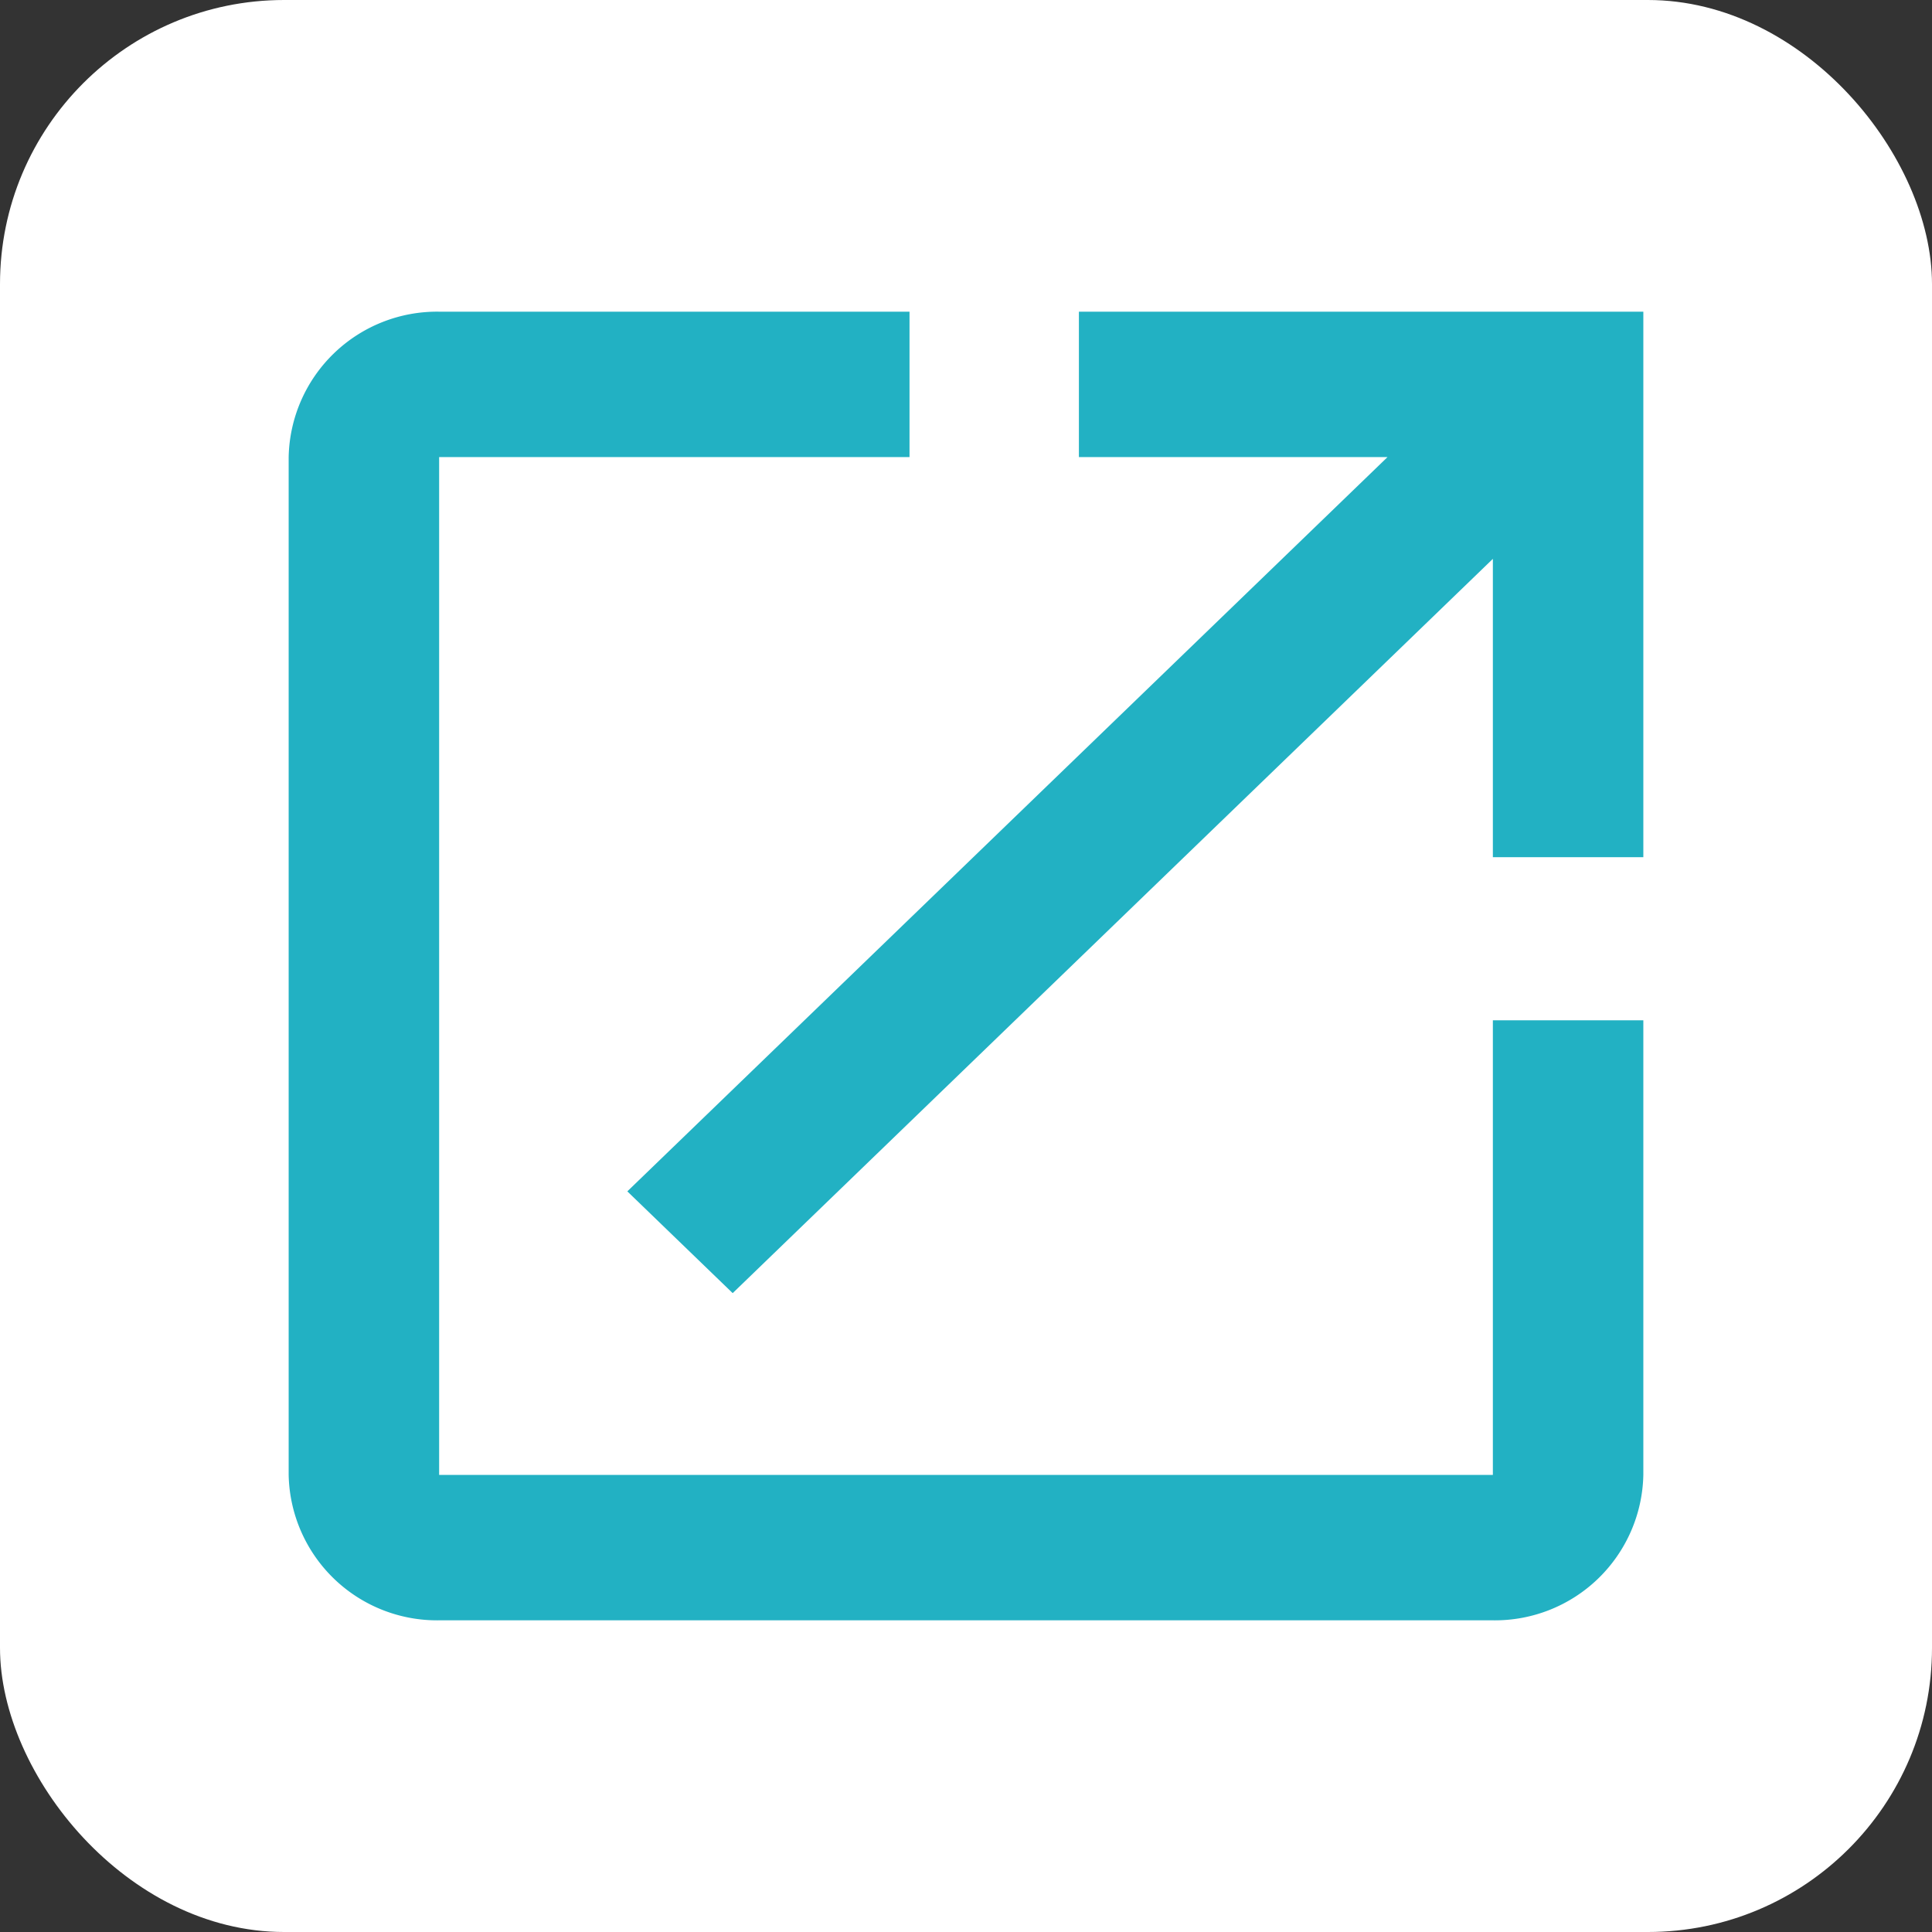 <svg id="buttonFullWindow" xmlns="http://www.w3.org/2000/svg" width="34" height="34" viewBox="0 0 34 34">
  <rect x="0" y="0" width="34" height="34" fill="#333333" stroke="none"/>
  <g id="Group_172" data-name="Group 172">
    <rect id="Rectangle_6" data-name="Rectangle 6" width="34" height="34" rx="5" fill="#fff"/>
    <path id="Icon_ionic-md-open" data-name="Icon ionic-md-open" d="M25.692,24.971H7.148V7.059h8.278V4.5H7.148A2.612,2.612,0,0,0,4.5,7.059V24.971a2.612,2.612,0,0,0,2.648,2.559H25.692a2.612,2.612,0,0,0,2.648-2.559v-8H25.692ZM18.407,4.5V7.059h5.431L10.46,19.981l1.854,1.791L25.692,8.85V14.1H28.34V4.5Z" transform="translate(0.58 0.985)" fill="#22b1c3"/>
  </g>
</svg>
